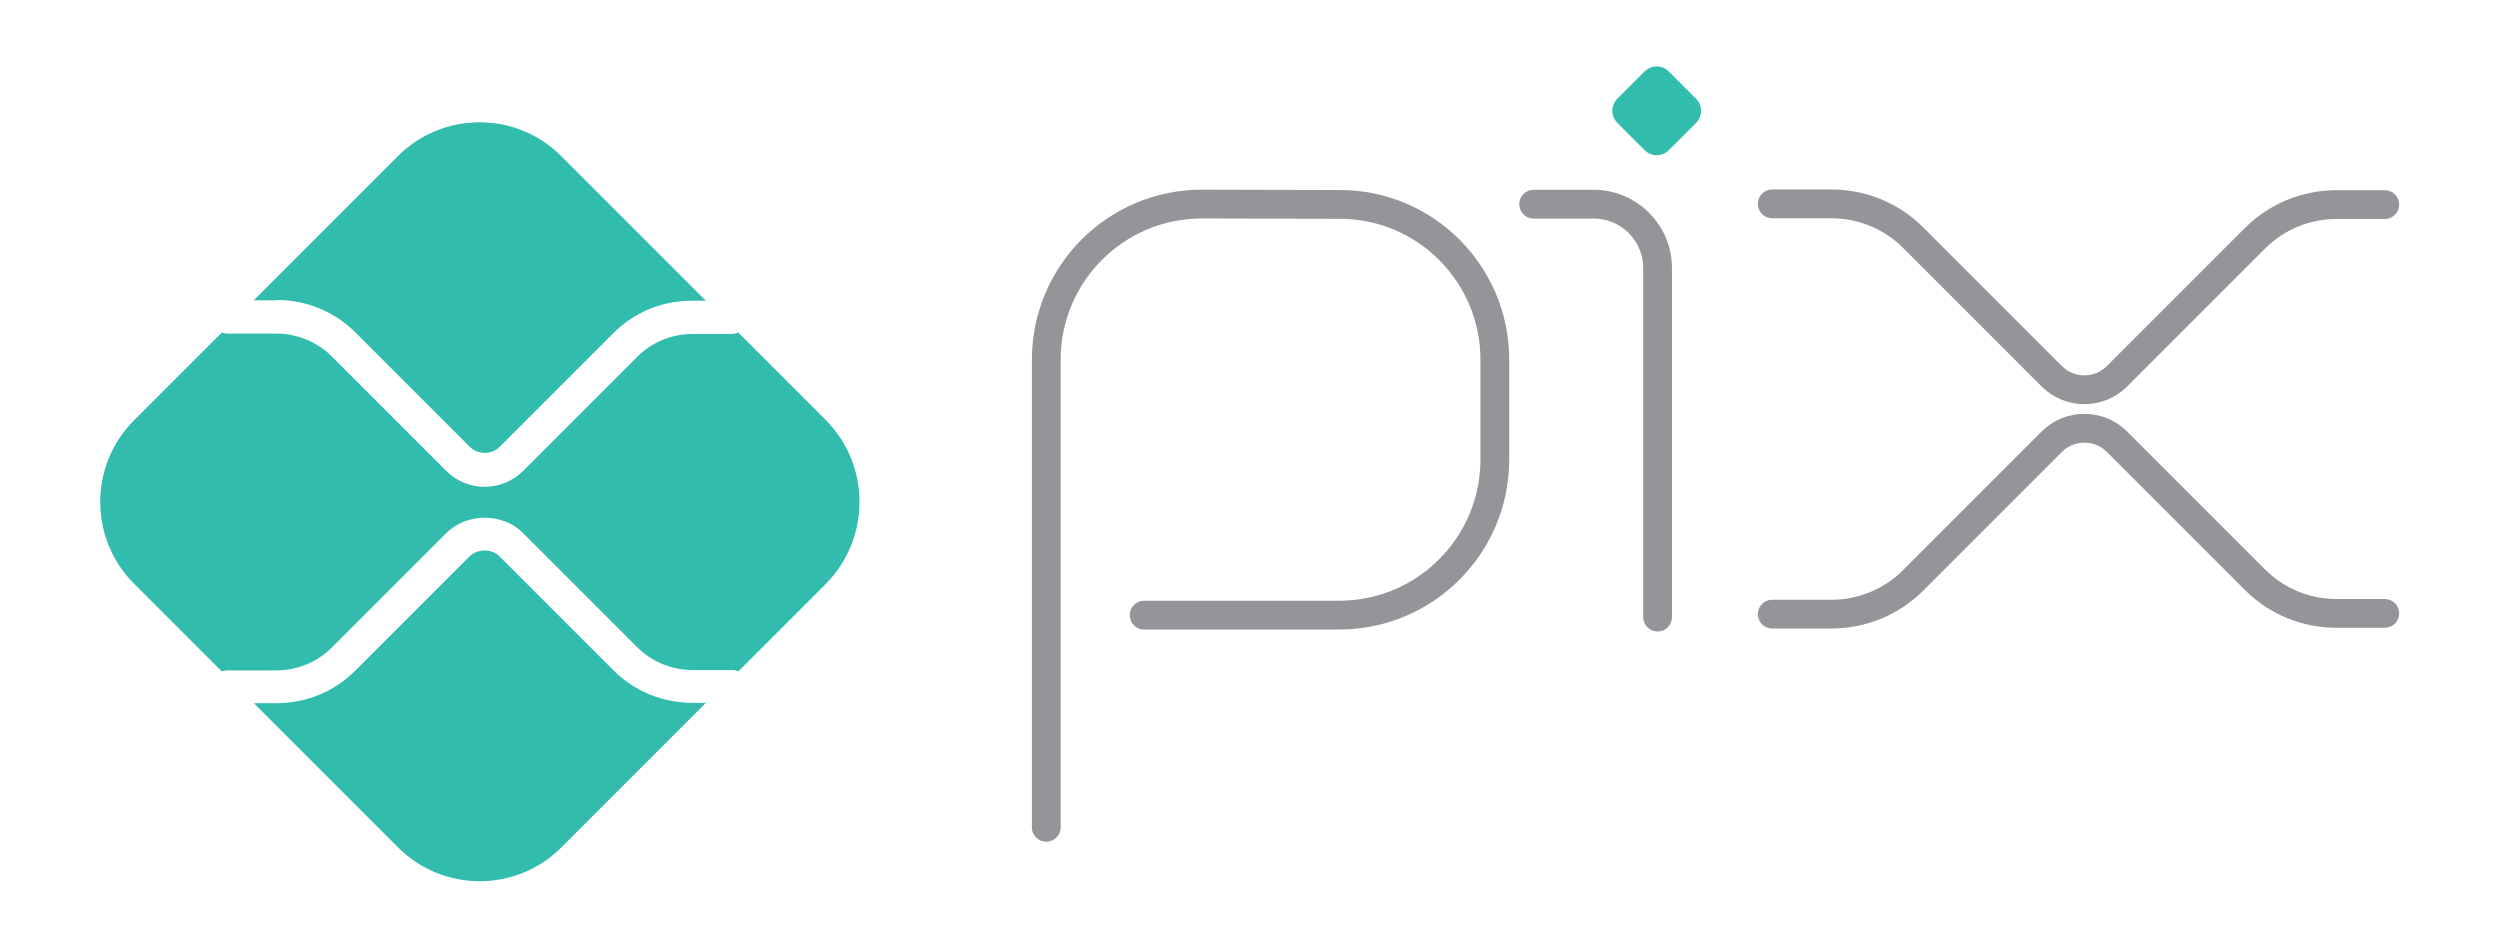<?xml version="1.0" encoding="utf-8"?>
<!-- Generator: Adobe Illustrator 22.0.0, SVG Export Plug-In . SVG Version: 6.00 Build 0)  -->
<svg version="1.1"
	 id="svg2" inkscape:export-filename="G:\Users\suitedoalex\sites\pix-bc-logo-0.png" inkscape:export-xdpi="561.73712" inkscape:export-ydpi="561.73712" inkscape:version="0.92.4 (5da689c313, 2019-01-14)" sodipodi:docname="pix-banco-central-logo.svg" xmlns:cc="http://creativecommons.org/ns#" xmlns:dc="http://purl.org/dc/elements/1.1/" xmlns:inkscape="http://www.inkscape.org/namespaces/inkscape" xmlns:rdf="http://www.w3.org/1999/02/22-rdf-syntax-ns#" xmlns:sodipodi="http://sodipodi.sourceforge.net/DTD/sodipodi-0.dtd" xmlns:svg="http://www.w3.org/2000/svg"
	 xmlns="http://www.w3.org/2000/svg" xmlns:xlink="http://www.w3.org/1999/xlink" x="0px" y="0px" viewBox="0 0 544 206"
	 style="enable-background:new 0 0 544 206;" xml:space="preserve">
<style type="text/css">
	.st0{clip-path:url(#SVGID_2_);}
	.st1{fill:none;stroke:#939598;stroke-width:8.059;stroke-linecap:round;stroke-linejoin:round;stroke-miterlimit:10;}
	.st2{fill:#32BCAD;}
</style>
<sodipodi:namedview  bordercolor="#666666" borderopacity="1" gridtolerance="10" guidetolerance="10" id="namedview4" inkscape:current-layer="g10" inkscape:cx="-338.87784" inkscape:cy="521.28724" inkscape:pageopacity="0" inkscape:pageshadow="2" inkscape:window-height="837" inkscape:window-maximized="1" inkscape:window-width="1600" inkscape:window-x="-8" inkscape:window-y="-8" inkscape:zoom="0.35923609" objecttolerance="10" pagecolor="#ffffff" showgrid="false">
	</sodipodi:namedview>
<g id="g10" transform="matrix(1.333,0,0,-1.333,0,700)" inkscape:groupmode="layer" inkscape:label="pix-banco-central-logo">
	
		<g id="g964" transform="matrix(0.583,0,0,0.583,-284.913,-151.323)" inkscape:export-filename="G:\Users\suitedoalex\sites\pix-bc-logo-4.png" inkscape:export-xdpi="76.860626" inkscape:export-ydpi="76.860626">
		<g>
			<defs>
				<rect id="SVGID_1_" x="113.4" y="438" width="1492.5" height="839.5"/>
			</defs>
			<clipPath id="SVGID_2_">
				<use xlink:href="#SVGID_1_"  style="overflow:visible;"/>
			</clipPath>
			<g id="g966" class="st0">
				<g id="g972" transform="translate(881.958,610.862)">
					<path id="path974" inkscape:connector-curvature="0" class="st1" d="M-100.3,317.8v130.9c0,24.1,19.5,43.6,43.6,43.6l38.6-0.1
						c24,0,43.4-19.5,43.4-43.5v-27.9c0-24.1-19.5-43.6-43.6-43.6h-54.6"/>
				</g>
				<g id="g976" transform="translate(1018.428,785.327)">
					<path id="path978" inkscape:connector-curvature="0" class="st1" d="M-100.3,317.8h16.8c9.9,0,17.9-8,17.9-17.9v-97.7"/>
				</g>
				<g id="g980" transform="translate(1049.484,800.47)">
					<path id="path982" inkscape:connector-curvature="0" class="st2" d="M-100.3,317.8l-7.6,7.6c-1.9,1.9-1.9,4.9,0,6.8l7.6,7.6
						c1.9,1.9,5,1.9,6.8,0l7.6-7.6c1.9-1.9,1.9-4.9,0-6.8l-7.6-7.6C-95.4,315.9-98.5,315.9-100.3,317.8"/>
				</g>
				<g id="g984" transform="translate(1085.23,785.413)">
					<path id="path986" inkscape:connector-curvature="0" class="st1" d="M-100.3,317.8h16.6c8.6,0,16.8-3.4,22.8-9.4l38.9-38.9
						c5-5,13.2-5,18.2,0l38.7,38.7c6,6,14.2,9.4,22.8,9.4h13.5"/>
				</g>
				<g id="g988" transform="translate(1085.23,670.543)">
					<path id="path990" inkscape:connector-curvature="0" class="st1" d="M-100.3,317.8h16.6c8.6,0,16.8,3.4,22.8,9.4l38.9,38.9
						c5,5,13.2,5,18.2,0l38.7-38.7c6-6,14.2-9.4,22.8-9.4h13.5"/>
				</g>
				<g id="g992" transform="translate(782.87,645.708)">
					<path id="path994" inkscape:connector-curvature="0" class="st2" d="M-100.3,317.8c-8.3,0-16.2,3.2-22.1,9.1l-31.9,31.9
						c-2.2,2.2-6.1,2.2-8.4,0l-32-32c-5.9-5.9-13.7-9.1-22.1-9.1h-6.3l40.4-40.4c12.6-12.6,33.1-12.6,45.7,0l40.5,40.5H-100.3z"/>
				</g>
				<g id="g996" transform="translate(666.424,758.507)">
					<path id="path998" inkscape:connector-curvature="0" class="st2" d="M-100.3,317.8c8.3,0,16.2-3.2,22.1-9.1l32-32
						c2.3-2.3,6.1-2.3,8.4,0L-6,308.5c5.9,5.9,13.7,9.1,22.1,9.1h3.8l-40.5,40.5c-12.6,12.6-33.1,12.6-45.7,0l-40.4-40.4H-100.3z"/>
				</g>
				<g id="g1000" transform="translate(820.213,724.888)">
					<path id="path1002" inkscape:connector-curvature="0" class="st2" d="M-100.3,317.8l-24.5,24.5c-0.5-0.2-1.1-0.4-1.7-0.4h-11.1
						c-5.8,0-11.4-2.3-15.5-6.4l-31.9-31.9c-3-3-6.9-4.5-10.8-4.5c-3.9,0-7.8,1.5-10.8,4.5l-32,32c-4.1,4.1-9.7,6.4-15.5,6.4h-13.7
						c-0.6,0-1.1,0.1-1.6,0.3l-24.6-24.6c-12.6-12.6-12.6-33.1,0-45.7l24.6-24.6c0.5,0.2,1.1,0.3,1.6,0.3h13.7
						c5.8,0,11.4,2.3,15.5,6.4l32,32c5.8,5.8,15.9,5.8,21.6,0l31.9-31.9c4.1-4.1,9.7-6.4,15.5-6.4h11.1c0.6,0,1.2-0.1,1.7-0.4
						l24.5,24.5C-87.7,284.7-87.7,305.1-100.3,317.8"/>
				</g>
			</g>
		</g>
	</g>
</g>
</svg>
